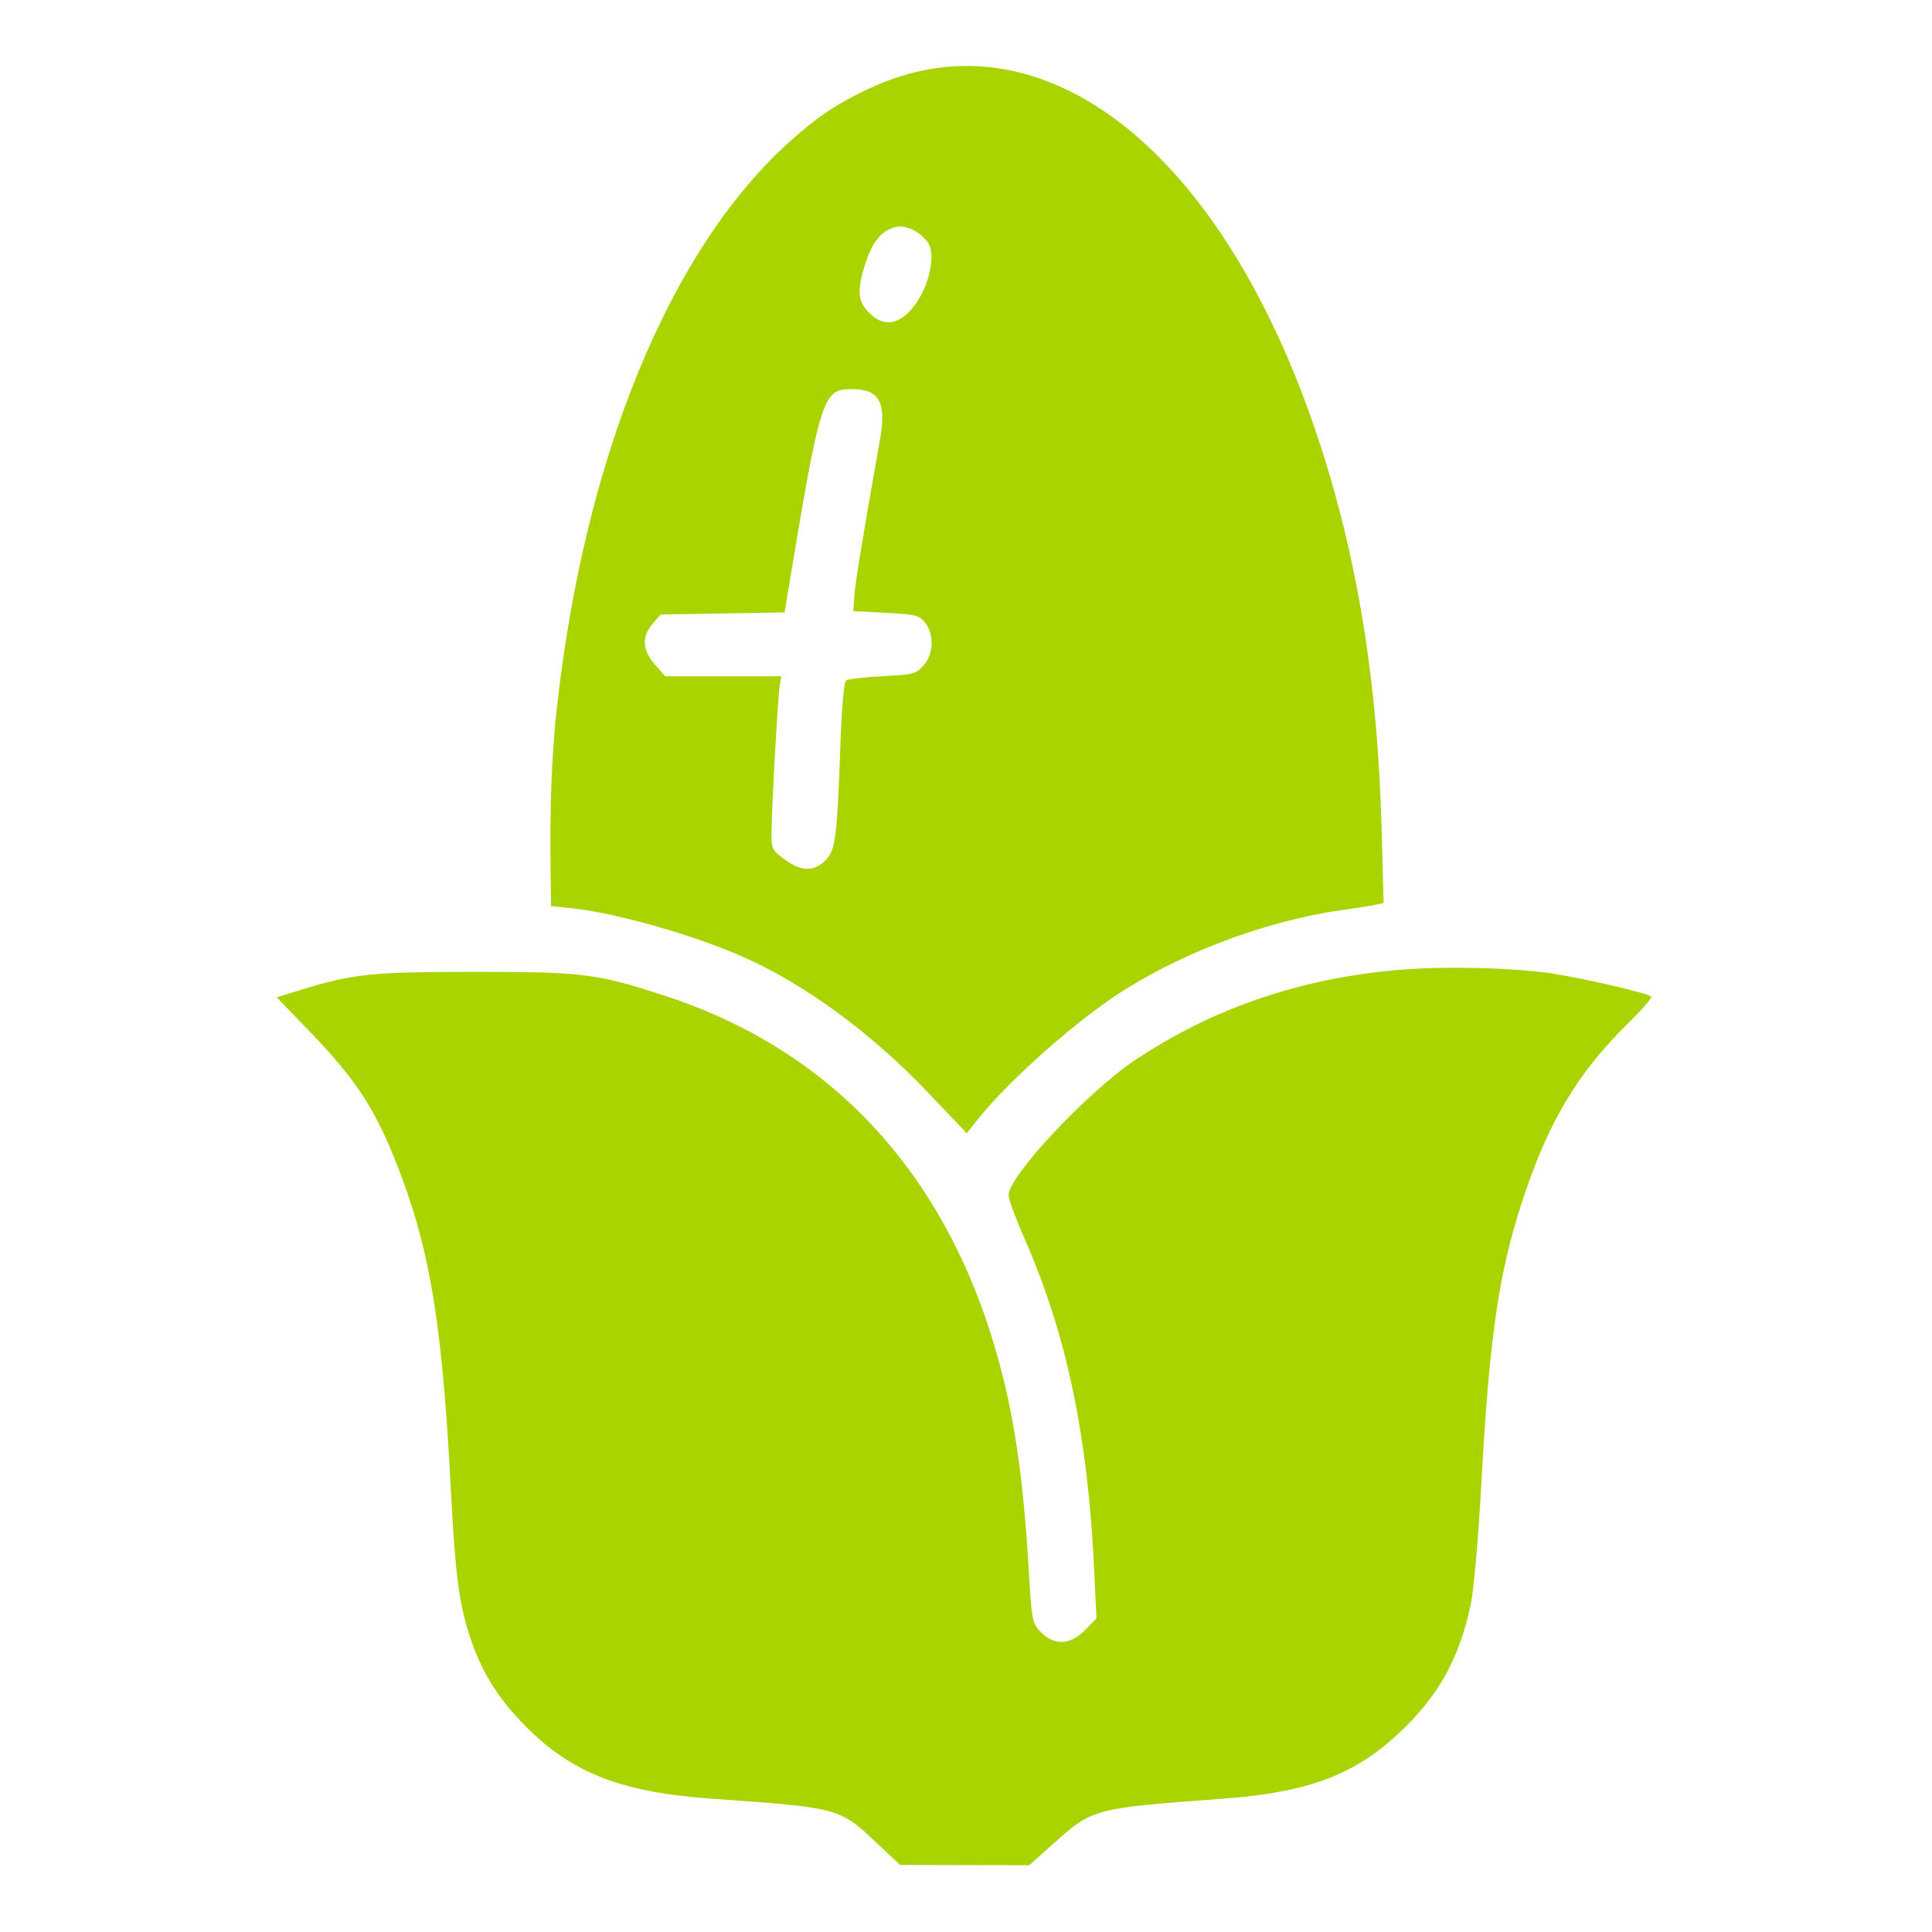 <?xml version="1.0" encoding="UTF-8" standalone="no"?>
<!-- Created with Inkscape (http://www.inkscape.org/) -->

<svg
   version="1.1"
   id="svg1"
   width="512"
   height="512"
   viewBox="0 0 512 512"
   sodipodi:docname="corn-filled.svg"
   inkscape:version="1.3 (0e150ed6c4, 2023-07-21)"
   xmlns:inkscape="http://www.inkscape.org/namespaces/inkscape"
   xmlns:sodipodi="http://sodipodi.sourceforge.net/DTD/sodipodi-0.dtd"
   xmlns="http://www.w3.org/2000/svg"
   xmlns:svg="http://www.w3.org/2000/svg">
  <defs
     id="defs1" />
  <sodipodi:namedview
     id="namedview1"
     pagecolor="#ffffff"
     bordercolor="#000000"
     borderopacity="0.25"
     inkscape:showpageshadow="2"
     inkscape:pageopacity="0.0"
     inkscape:pagecheckerboard="0"
     inkscape:deskcolor="#d1d1d1"
     inkscape:zoom="1.1298828"
     inkscape:cx="261.08902"
     inkscape:cy="366.8522"
     inkscape:window-width="1350"
     inkscape:window-height="1237"
     inkscape:window-x="1043"
     inkscape:window-y="85"
     inkscape:window-maximized="0"
     inkscape:current-layer="svg1" />
  <path
     style="fill:#aad400;fill-opacity:1;stroke:none;stroke-width:0.885"
     d="m 245.727,289.329 c -14.571,-15.302 -31.711,-27.962 -47.762,-35.277 -13.115,-5.976 -34.195,-12.039 -46.401,-13.344 l -5.532,-0.592 -0.115,-8.985 c -0.221,-17.326 0.245,-30.331 1.512,-42.174 7.199,-67.286 30.008,-123.018 62.045,-151.605 7.43,-6.63 12.384,-9.925 20.926,-13.922 44.817,-20.966 91.848,14.603 117.637,88.97 11.178,32.234 16.996,66.58 18.093,106.819 l 0.548,20.084 -2.126,0.465 c -1.169,0.256 -5.312,0.916 -9.206,1.467 -20.368,2.882 -43.55,11.727 -60.228,22.981 -12.38,8.354 -29.256,23.666 -36.721,33.319 l -2.177,2.815 z m -26.582,-61.775 c 2.268,-2.573 2.743,-6.528 3.549,-29.553 0.379,-10.834 0.954,-17.297 1.574,-17.701 0.537,-0.35 4.905,-0.847 9.706,-1.106 8.171,-0.44 8.865,-0.627 10.842,-2.926 2.615,-3.04 2.785,-8.069 0.378,-11.202 -1.552,-2.02 -2.43,-2.245 -10.38,-2.655 l -8.684,-0.448 0.264,-3.983 c 0.228,-3.447 2.472,-17.101 6.823,-41.519 1.729,-9.701 -0.176,-13.271 -7.111,-13.326 -8.207,-0.065 -8.555,1.042 -17.712,56.339 l -0.467,2.822 -16.422,0.276 -16.422,0.276 -2.134,2.483 c -2.947,3.43 -2.748,6.934 0.613,10.762 l 2.747,3.128 h 15.375 15.375 l -0.414,2.434 c -0.499,2.934 -2.197,33.309 -2.197,39.314 0,3.998 0.234,4.433 3.761,6.99 4.385,3.178 7.894,3.048 10.938,-0.405 z M 241.196,82.349 c 4.717,-5.002 7.206,-14.878 4.598,-18.249 -2.208,-2.855 -5.854,-4.574 -8.373,-3.948 -3.96,0.983 -6.366,3.995 -8.315,10.41 -2.09,6.88 -1.745,9.596 1.614,12.709 3.381,3.133 6.948,2.819 10.476,-0.921 z"
     id="path2" />
  <path
     style="fill:#aad400;fill-opacity:1;stroke:none;stroke-width:0.885"
     d="m 232.513,488.571 c -10.152,-9.551 -9.873,-9.475 -44.002,-11.905 -23.763,-1.692 -36.786,-6.733 -49.007,-18.972 -7.821,-7.833 -12.324,-15.255 -15.448,-25.461 -2.495,-8.151 -3.482,-16.187 -4.559,-37.125 -2.194,-42.613 -5.291,-62.376 -13.03,-83.128 -6.41,-17.189 -11.451,-25.179 -24.3,-38.52 l -8.827,-9.165 5.592,-1.724 c 14.698,-4.531 19.191,-5.014 46.746,-5.018 28.919,-0.005 32.37,0.427 50.448,6.311 47.397,15.427 78.563,51.627 90.686,105.334 2.817,12.479 4.669,27.228 5.753,45.819 0.847,14.533 0.944,15.049 3.273,17.48 3.525,3.679 7.862,3.474 11.768,-0.556 l 2.967,-3.061 -0.595,-12.649 c -1.687,-35.887 -7.362,-62.82 -18.603,-88.295 -2.249,-5.097 -4.09,-10.136 -4.09,-11.197 0,-5.072 20.983,-27.456 33.632,-35.877 20.719,-13.793 44.004,-21.71 70.219,-23.873 12.005,-0.991 30.305,-0.526 40.411,1.025 8.331,1.279 25.572,5.304 26.053,6.082 0.226,0.366 -2.404,3.423 -5.845,6.794 -13.776,13.497 -21.647,26.734 -28.498,47.926 -6.185,19.131 -8.578,35.851 -10.706,74.802 -0.738,13.505 -1.975,27.618 -2.748,31.363 -2.988,14.466 -8.629,24.588 -19.191,34.435 -11.773,10.976 -24.152,15.593 -46.171,17.223 -34.735,2.57 -34.839,2.597 -45.249,11.914 l -6.419,5.745 -17.126,-0.038 -17.126,-0.038 z"
     id="path3" />
</svg>

